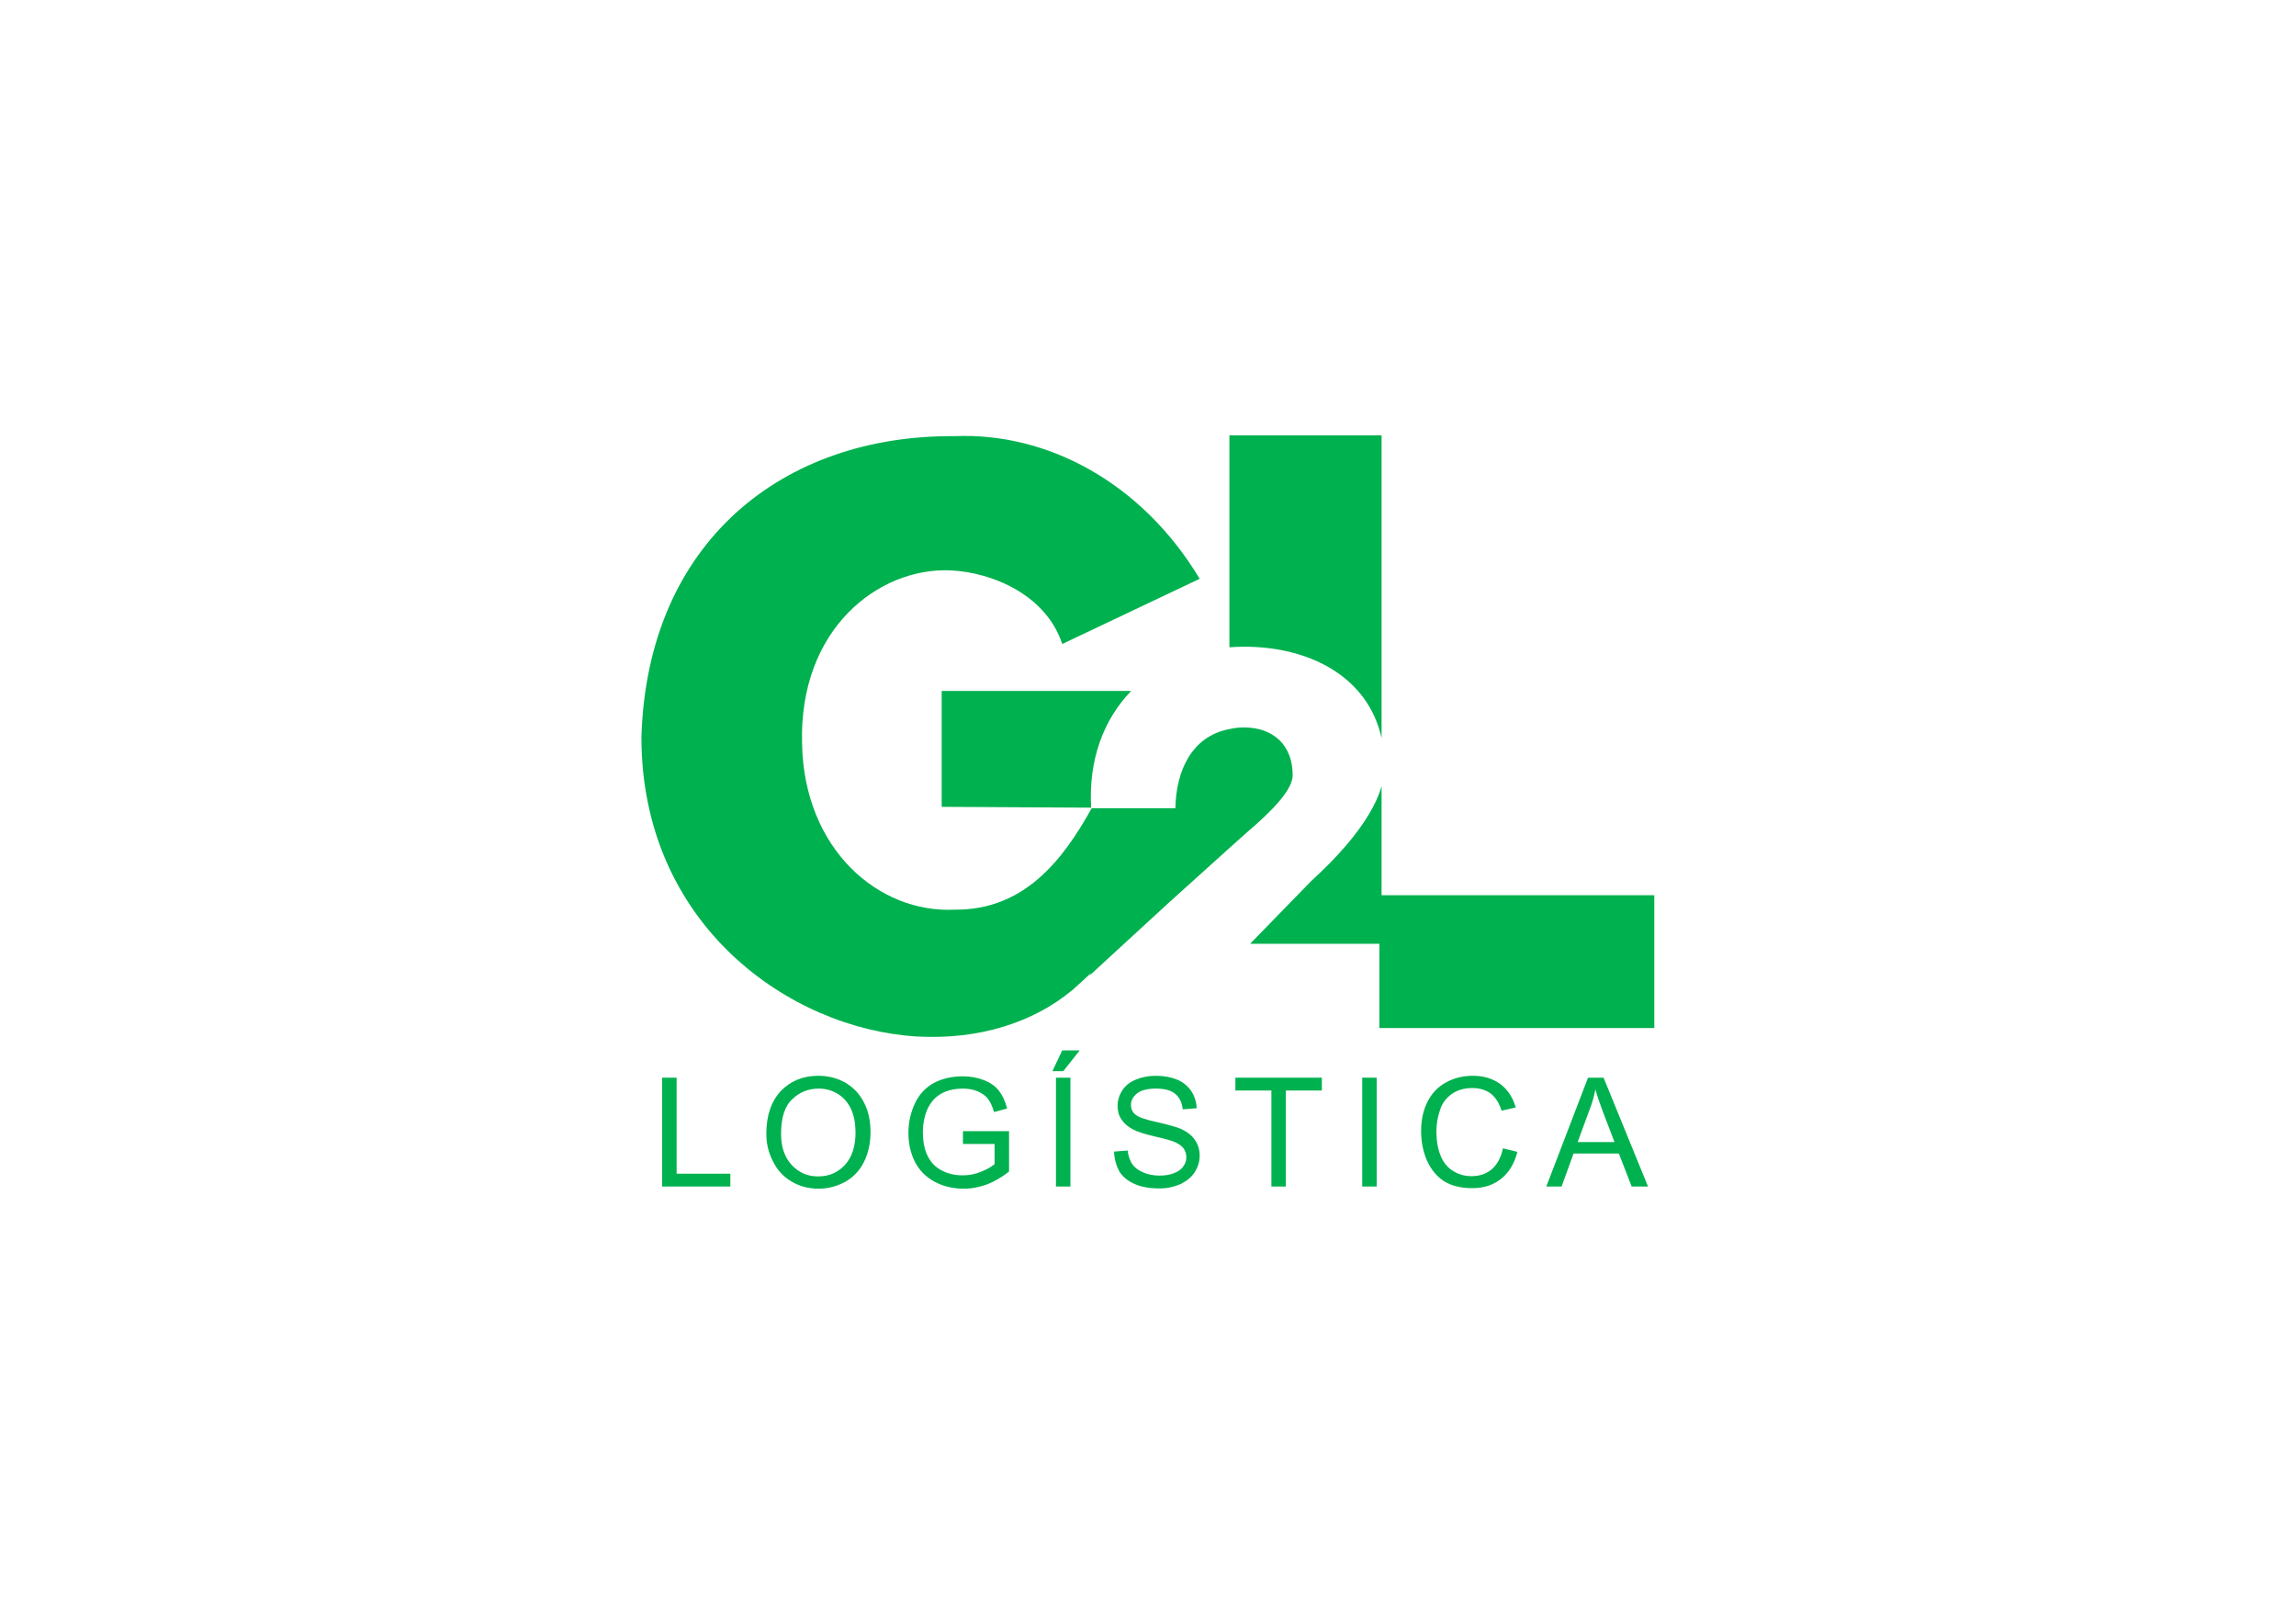 <?xml version="1.0" encoding="utf-8"?>
<!-- Generator: Adobe Illustrator 22.0.1, SVG Export Plug-In . SVG Version: 6.00 Build 0)  -->
<svg version="1.1" id="Layer_1" xmlns="http://www.w3.org/2000/svg" xmlns:xlink="http://www.w3.org/1999/xlink" x="0px" y="0px"
	 viewBox="0 0 841.9 595.3" style="enable-background:new 0 0 841.9 595.3;" xml:space="preserve">
<style type="text/css">
	.st0{fill:#00B14F;}
</style>
<path class="st0" d="M506.6,270.6V159.6h-55.8v77.7c1.7-0.1,3.4-0.2,5.2-0.2C480,237,501.6,248,506.6,270.6"/>
<path class="st0" d="M506.6,328.2v-40c-2,7.1-6.8,14.4-12.7,21.4c0,0,0,0,0,0c-4,4.7-8.5,9.2-13.1,13.4l-22.4,23h47.4v2.8v18.3v9.8
	h100.8v-48.7H506.6z"/>
<path class="st0" d="M456.2,266.7c-1.6,0-3,0.1-4.4,0.4c-0.3,0.1-0.7,0.1-1,0.2c-13.9,2.6-19.6,15.5-19.8,29h-30.7
	c-10.7,19.3-24.9,37.4-50.2,37.2c-27.9,1.4-55.3-22.1-56-60.9c-1.2-42.1,28.1-64.5,54.2-63.5c16,0.7,35.4,9.3,41.2,27l50.4-23.9
	c-21.4-35.6-56.2-53.7-89.8-52.3c-63-0.5-112.8,38.8-114.9,110.4c0,68.6,54.2,106.9,101,109.7c23.2,1.3,42.9-5.4,56.6-16.7l0,0
	l0.3-0.2l4.3-3.9l2.8-2.6c-0.3,0.4-0.5,0.8-0.8,1.2l3-2.8l25.9-23.8l0,0l22.4-20.2l1-0.9l5.6-5c9.3-7.9,16.7-15.6,16.7-20.9
	C474,273.2,466.9,266.7,456.2,266.7"/>
<path class="st0" d="M345.3,253.3v42.5l54.8,0.3c-1-17.4,4.5-32.3,14.7-42.8H345.3z"/>
<path class="st0" d="M400,296.1C400,296.1,400,296.1,400,296.1l0.3,0c0,0,0,0,0,0L400,296.1z"/>
<polygon class="st0" points="242.8,435 242.8,395.1 248.1,395.1 248.1,430.3 267.8,430.3 267.8,435 "/>
<path class="st0" d="M286.4,415.7c0,4.8,1.3,8.6,3.9,11.4c2.6,2.8,5.8,4.2,9.7,4.2c4,0,7.2-1.4,9.8-4.2c2.6-2.8,3.9-6.8,3.9-11.9
	c0-3.2-0.5-6.1-1.6-8.5c-1.1-2.4-2.7-4.3-4.8-5.6c-2.1-1.3-4.5-2-7.1-2c-3.7,0-7,1.3-9.6,3.8C287.8,405.4,286.4,409.7,286.4,415.7
	 M281,415.6c0-6.6,1.8-11.8,5.3-15.6c3.6-3.7,8.1-5.6,13.8-5.6c3.7,0,7,0.9,10,2.6c3,1.8,5.2,4.2,6.8,7.4c1.6,3.1,2.3,6.7,2.3,10.7
	c0,4-0.8,7.7-2.4,10.9c-1.6,3.2-3.9,5.6-6.9,7.3c-3,1.6-6.2,2.5-9.7,2.5c-3.8,0-7.1-0.9-10.1-2.7c-3-1.8-5.2-4.3-6.7-7.4
	C281.7,422.4,281,419.1,281,415.6"/>
<path class="st0" d="M353.1,419.4v-4.7l16.9,0v14.8c-2.6,2.1-5.3,3.6-8,4.7c-2.8,1-5.6,1.6-8.5,1.6c-3.9,0-7.5-0.8-10.7-2.5
	c-3.2-1.7-5.6-4.1-7.3-7.3c-1.6-3.2-2.4-6.7-2.4-10.6c0-3.9,0.8-7.5,2.4-10.9c1.6-3.4,4-5.9,7-7.5c3-1.6,6.6-2.4,10.5-2.4
	c2.9,0,5.5,0.5,7.8,1.4c2.3,0.9,4.2,2.2,5.5,3.9c1.3,1.7,2.3,3.8,3,6.5l-4.8,1.3c-0.6-2-1.3-3.6-2.2-4.8c-0.9-1.2-2.2-2.1-3.8-2.8
	c-1.7-0.7-3.5-1-5.5-1c-2.4,0-4.5,0.4-6.3,1.1c-1.8,0.7-3.2,1.7-4.3,2.9c-1.1,1.2-1.9,2.5-2.5,3.9c-1,2.5-1.5,5.1-1.5,8
	c0,3.6,0.6,6.5,1.8,8.9c1.2,2.4,3,4.2,5.3,5.3c2.3,1.2,4.8,1.7,7.5,1.7c2.3,0,4.5-0.4,6.7-1.3c2.2-0.9,3.8-1.8,5-2.8v-7.4H353.1z"/>
<path class="st0" d="M387.2,395.1h5.3V435h-5.3V395.1z M385.9,392.7l3.6-7.6h6.4l-6,7.6H385.9z"/>
<path class="st0" d="M408.5,422.2l5-0.4c0.2,2,0.8,3.6,1.6,4.9c0.9,1.3,2.2,2.3,4,3.1c1.8,0.8,3.9,1.2,6.1,1.2c2,0,3.8-0.3,5.3-0.9
	c1.5-0.6,2.7-1.4,3.4-2.5c0.8-1,1.1-2.2,1.1-3.4c0-1.3-0.4-2.3-1.1-3.3c-0.7-0.9-1.9-1.7-3.6-2.4c-1.1-0.4-3.4-1.1-7.1-1.9
	c-3.7-0.9-6.2-1.7-7.7-2.5c-1.9-1-3.3-2.2-4.3-3.7s-1.4-3.1-1.4-5c0-2,0.6-3.9,1.7-5.6c1.1-1.8,2.8-3.1,5-4c2.2-0.9,4.6-1.4,7.3-1.4
	c3,0,5.6,0.5,7.8,1.4s4,2.4,5.2,4.2c1.2,1.8,1.9,3.9,2,6.3l-5.1,0.4c-0.3-2.5-1.2-4.4-2.8-5.7c-1.6-1.3-3.9-1.9-7-1.9
	c-3.2,0-5.5,0.6-7,1.8c-1.5,1.2-2.2,2.6-2.2,4.2c0,1.4,0.5,2.6,1.6,3.5c1,0.9,3.7,1.9,8,2.8c4.3,1,7.2,1.8,8.8,2.5
	c2.3,1.1,4,2.4,5.1,4.1c1.1,1.6,1.7,3.5,1.7,5.7c0,2.1-0.6,4.1-1.8,6c-1.2,1.9-3,3.3-5.2,4.4c-2.3,1-4.8,1.6-7.7,1.6
	c-3.6,0-6.6-0.5-9.1-1.6s-4.4-2.6-5.7-4.7C409.3,427.3,408.6,424.9,408.5,422.2"/>
<polygon class="st0" points="466.2,435 466.2,399.8 453,399.8 453,395.1 484.7,395.1 484.7,399.8 471.5,399.8 471.5,435 "/>
<rect x="499.5" y="395.1" class="st0" width="5.3" height="39.9"/>
<path class="st0" d="M551.1,421l5.3,1.3c-1.1,4.3-3.1,7.6-6,9.9s-6.4,3.4-10.5,3.4c-4.3,0-7.8-0.9-10.5-2.6
	c-2.7-1.8-4.7-4.3-6.2-7.6c-1.4-3.3-2.1-6.9-2.1-10.7c0-4.2,0.8-7.8,2.4-10.9c1.6-3.1,3.8-5.4,6.8-7c2.9-1.6,6.2-2.4,9.7-2.4
	c4,0,7.3,1,10.1,3c2.7,2,4.6,4.9,5.7,8.6l-5.2,1.2c-0.9-2.9-2.3-5-4-6.3c-1.8-1.3-4-2-6.6-2c-3.1,0-5.6,0.7-7.7,2.2
	c-2.1,1.5-3.5,3.4-4.3,5.9c-0.8,2.5-1.3,5-1.3,7.7c0,3.4,0.5,6.4,1.5,8.9c1,2.5,2.5,4.4,4.6,5.7c2.1,1.3,4.3,1.9,6.8,1.9
	c3,0,5.5-0.9,7.5-2.6C549,426.9,550.4,424.4,551.1,421"/>
<path class="st0" d="M578.5,418.7H592l-4.2-11c-1.3-3.4-2.2-6.1-2.8-8.3c-0.5,2.6-1.2,5.1-2.2,7.6L578.5,418.7z M567,435l15.3-39.9
	h5.7l16.3,39.9h-6l-4.7-12.1H577l-4.4,12.1H567z"/>
</svg>
